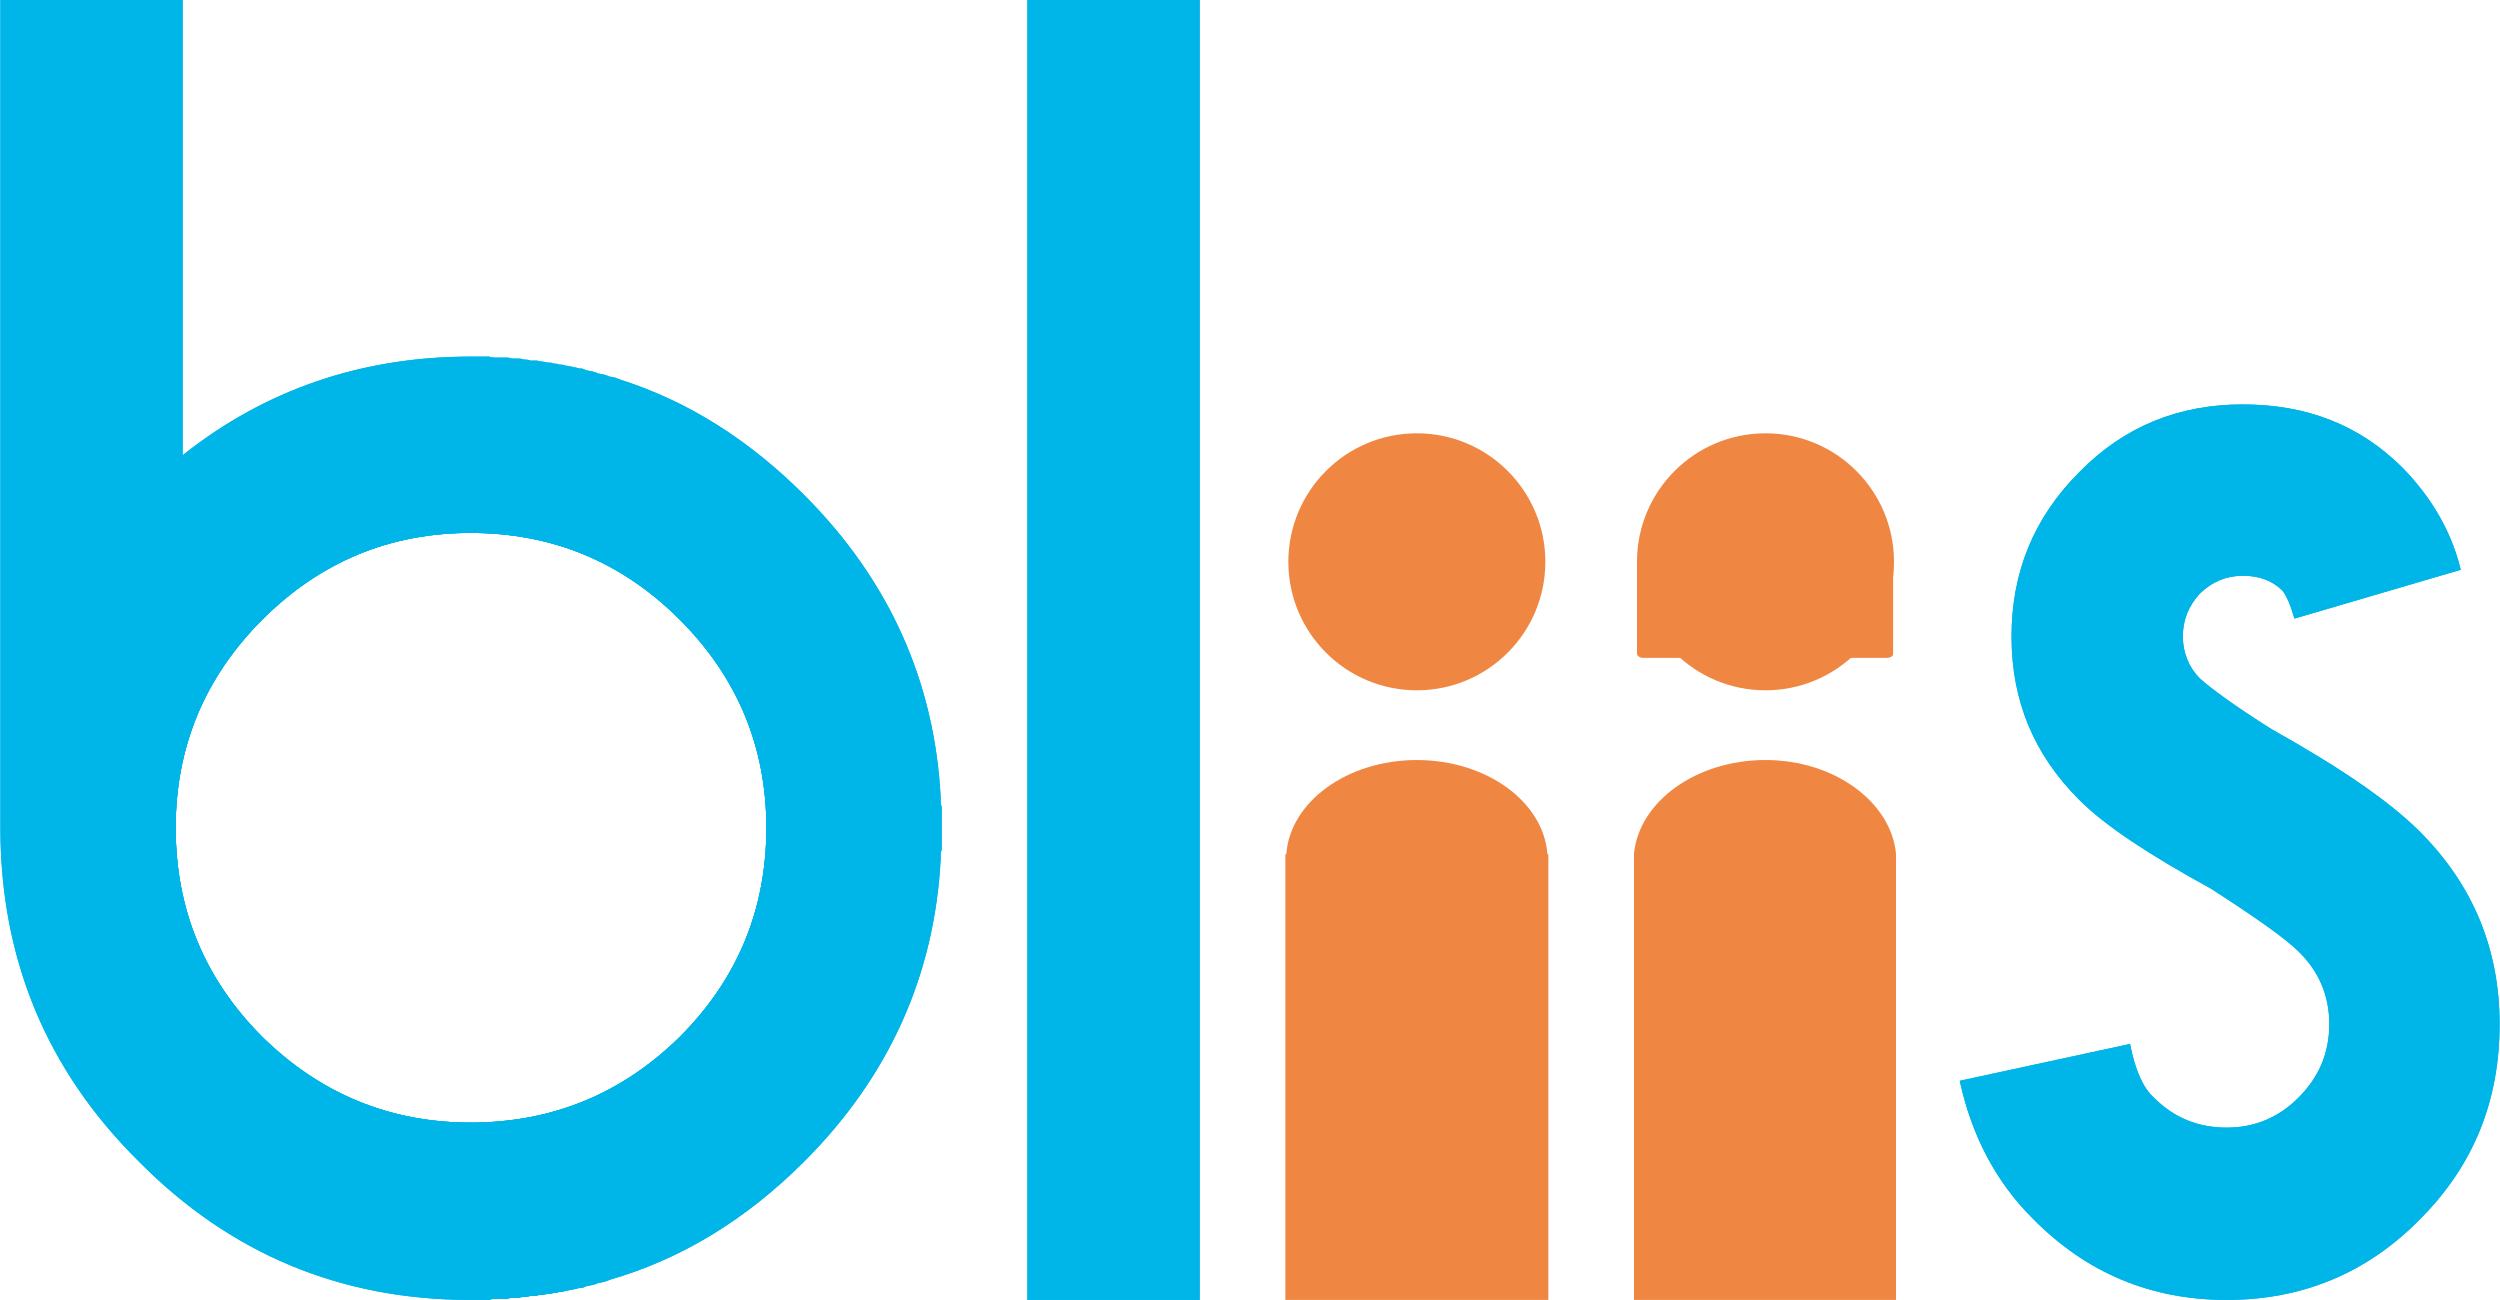 <?xml version="1.0" encoding="UTF-8"?>
<!DOCTYPE svg PUBLIC "-//W3C//DTD SVG 1.1//EN" "http://www.w3.org/Graphics/SVG/1.1/DTD/svg11.dtd">
<!-- Creator: CorelDRAW X7 -->
<svg xmlns="http://www.w3.org/2000/svg" xml:space="preserve" width="78.083mm" height="40.601mm" version="1.1" style="shape-rendering:geometricPrecision; text-rendering:geometricPrecision; image-rendering:optimizeQuality; fill-rule:evenodd; clip-rule:evenodd"
viewBox="0 0 2509 1305"
 xmlns:xlink="http://www.w3.org/1999/xlink">
 <defs>
  <style type="text/css">
   <![CDATA[
    .fil0 {fill:#EF8641}
    .fil1 {fill:#00B6E8;fill-rule:nonzero}
   ]]>
  </style>
 </defs>
 <g id="Layer_x0020_1">
  <g id="_1638563140640">
   <path class="fil0" d="M1553 857l1 1 0 6 0 441 -264 0 0 -441 0 -6 1 -1c4,-52 61,-94 131,-94l0 0c70,0 127,42 131,94z"/>
   <circle class="fil0" cx="1422" cy="564" r="129"/>
   <path class="fil1" d="M472 1305c-130,0 -241,-46 -333,-139 -93,-92 -139,-204 -139,-335l0 -831 183 0 0 457c83,-66 180,-99 289,-99 3,0 5,0 7,0 2,0 4,0 6,0 2,0 4,0 6,0 2,1 4,1 6,1 2,0 4,0 6,0 2,0 4,0 6,0 2,0 4,1 6,1 2,0 4,0 6,0l0 0c2,0 4,1 5,1 2,0 4,0 6,1 2,0 4,0 6,0 2,0 4,1 6,1 2,0 4,1 6,1 2,0 4,0 5,1l0 0c2,0 4,0 6,1l0 0c2,0 4,0 6,1l0 0c2,0 4,1 6,1l0 0c1,0 3,1 5,1l0 0c2,1 4,1 6,1l0 0c2,1 3,1 5,2l0 0c2,0 4,1 6,1l0 0c2,1 4,1 5,2l0 0c2,0 4,1 6,1l0 0c2,1 4,1 5,2l0 0c2,0 4,1 6,1l0 0c2,1 3,1 5,2l0 0c69,22 130,61 185,116 85,85 131,187 137,304l0 0c0,2 0,4 0,6l0 0c1,2 1,4 1,6l0 0c0,2 0,4 0,6 0,2 0,4 0,6l0 0c0,2 0,4 0,6 0,3 0,5 0,7l0 0c0,2 0,4 0,6 0,2 0,4 0,6l0 0c0,2 0,4 -1,6l0 0c0,2 0,4 0,6l0 0c-6,117 -52,219 -137,304 -58,58 -123,98 -196,119l0 0c-1,1 -3,1 -5,2l0 0c-2,0 -4,1 -6,1l0 0c-1,1 -3,1 -5,2l0 0c-2,0 -4,1 -6,1l0 0c-2,1 -3,1 -5,2l0 0c-2,0 -4,0 -6,1l0 0c-2,0 -4,1 -5,1l0 0c-2,0 -4,1 -6,1l0 0c-2,1 -4,1 -6,1l0 0c-2,1 -4,1 -6,1l0 0c-1,1 -3,1 -5,1 -2,0 -4,1 -6,1 -2,0 -4,0 -6,1 -2,0 -4,0 -6,0 -2,1 -4,1 -6,1 -1,0 -3,0 -5,1l0 0c-2,0 -4,0 -6,0 -2,0 -4,0 -6,1 -2,0 -4,0 -6,0 -2,0 -4,0 -6,0 -2,0 -4,0 -6,1 -2,0 -4,0 -6,0 -2,0 -4,0 -6,0 -2,0 -4,0 -7,0zm0 -770c-81,0 -151,29 -209,87 -58,58 -87,128 -87,209 0,82 29,152 87,210 58,57 128,86 209,86 82,0 152,-29 210,-86 58,-58 87,-128 87,-210 0,-81 -29,-151 -87,-209 -58,-58 -128,-87 -210,-87z"/>
   <path class="fil1" d="M472 532c166,0 300,134 300,299 0,166 -134,300 -300,300 -165,0 -299,-134 -299,-300 0,-165 134,-299 299,-299zm0 3c-81,0 -151,29 -209,87 -58,58 -87,128 -87,209 0,82 29,152 87,210 58,57 128,86 209,86 82,0 152,-29 210,-86 58,-58 87,-128 87,-210 0,-81 -29,-151 -87,-209 -58,-58 -128,-87 -210,-87z"/>
   <polygon class="fil1" points="1204,0 1204,1305 1031,1305 1031,0 "/>
   <path class="fil0" d="M1903 857l0 1 0 6 0 441 -263 0 0 -441 0 -6 0 -1c5,-52 62,-94 132,-94l0 0c69,0 126,42 131,94z"/>
   <circle class="fil0" cx="1772" cy="564" r="129"/>
   <rect class="fil0" x="1643" y="564" width="257.104" height="96.414" rx="6" ry="4"/>
   <path class="fil1" d="M2138 1048c5,26 13,44 24,54 20,20 44,30 73,30 28,0 52,-10 72,-30 20,-20 31,-44 31,-74 0,-28 -10,-52 -30,-72 -14,-14 -44,-35 -89,-64 -62,-34 -106,-63 -132,-89 -46,-46 -68,-100 -68,-164 0,-64 22,-119 68,-165 45,-46 100,-68 164,-68 65,0 118,21 161,64 30,31 49,65 58,102l-167 49c-4,-14 -8,-23 -12,-28 -10,-10 -23,-15 -40,-15 -16,0 -31,6 -43,18 -11,12 -17,26 -17,43 0,16 6,31 17,42 11,10 34,27 72,51 68,38 118,72 149,103 54,54 80,119 80,193 0,77 -26,142 -80,196 -53,54 -118,81 -194,81 -76,0 -141,-27 -195,-82 -37,-37 -61,-83 -73,-138l171 -37z"/>
  </g>
  <path class="fil1" d="M472 1305c-130,0 -241,-46 -333,-139 -93,-92 -139,-204 -139,-335l0 -831 183 0 0 457c83,-66 180,-99 289,-99 3,0 5,0 7,0 2,0 4,0 6,0 2,0 4,0 6,0 2,1 4,1 6,1 2,0 4,0 6,0 2,0 4,0 6,0 2,0 4,1 6,1 2,0 4,0 6,0l0 0c2,0 4,1 5,1 2,0 4,0 6,1 2,0 4,0 6,0 2,0 4,1 6,1 2,0 4,1 6,1 2,0 4,0 5,1l0 0c2,0 4,0 6,1l0 0c2,0 4,0 6,1l0 0c2,0 4,1 6,1l0 0c1,0 3,1 5,1l0 0c2,1 4,1 6,1l0 0c2,1 3,1 5,2l0 0c2,0 4,1 6,1l0 0c2,1 4,1 5,2l0 0c2,0 4,1 6,1l0 0c2,1 4,1 5,2l0 0c2,0 4,1 6,1l0 0c2,1 3,1 5,2l0 0c69,22 130,61 185,116 85,85 131,187 137,304l0 0c0,2 0,4 0,6l0 0c1,2 1,4 1,6l0 0c0,2 0,4 0,6 0,2 0,4 0,6l0 0c0,2 0,4 0,6 0,3 0,5 0,7l0 0c0,2 0,4 0,6 0,2 0,4 0,6l0 0c0,2 0,4 -1,6l0 0c0,2 0,4 0,6l0 0c-6,117 -52,219 -137,304 -58,58 -123,98 -196,119l0 0c-1,1 -3,1 -5,2l0 0c-2,0 -4,1 -6,1l0 0c-1,1 -3,1 -5,2l0 0c-2,0 -4,1 -6,1l0 0c-2,1 -3,1 -5,2l0 0c-2,0 -4,0 -6,1l0 0c-2,0 -4,1 -5,1l0 0c-2,0 -4,1 -6,1l0 0c-2,1 -4,1 -6,1l0 0c-2,1 -4,1 -6,1l0 0c-1,1 -3,1 -5,1 -2,0 -4,1 -6,1 -2,0 -4,0 -6,1 -2,0 -4,0 -6,0 -2,1 -4,1 -6,1 -1,0 -3,0 -5,1l0 0c-2,0 -4,0 -6,0 -2,0 -4,0 -6,1 -2,0 -4,0 -6,0 -2,0 -4,0 -6,0 -2,0 -4,0 -6,1 -2,0 -4,0 -6,0 -2,0 -4,0 -6,0 -2,0 -4,0 -7,0zm0 -770c-81,0 -151,29 -209,87 -58,58 -87,128 -87,209 0,82 29,152 87,210 58,57 128,86 209,86 82,0 152,-29 210,-86 58,-58 87,-128 87,-210 0,-81 -29,-151 -87,-209 -58,-58 -128,-87 -210,-87z"/>
  <path class="fil1" d="M472 532c166,0 300,134 300,299 0,166 -134,300 -300,300 -165,0 -299,-134 -299,-300 0,-165 134,-299 299,-299zm0 3c-81,0 -151,29 -209,87 -58,58 -87,128 -87,209 0,82 29,152 87,210 58,57 128,86 209,86 82,0 152,-29 210,-86 58,-58 87,-128 87,-210 0,-81 -29,-151 -87,-209 -58,-58 -128,-87 -210,-87z"/>
  <polygon class="fil1" points="1204,0 1204,1305 1031,1305 1031,0 "/>
  <path class="fil1" d="M2138 1048c5,26 13,44 24,54 20,20 44,30 73,30 28,0 52,-10 72,-30 20,-20 31,-44 31,-74 0,-28 -10,-52 -30,-72 -14,-14 -44,-35 -89,-64 -62,-34 -106,-63 -132,-89 -46,-46 -68,-100 -68,-164 0,-64 22,-119 68,-165 45,-46 100,-68 164,-68 65,0 118,21 161,64 30,31 49,65 58,102l-167 49c-4,-14 -8,-23 -12,-28 -10,-10 -23,-15 -40,-15 -16,0 -31,6 -43,18 -11,12 -17,26 -17,43 0,16 6,31 17,42 11,10 34,27 72,51 68,38 118,72 149,103 54,54 80,119 80,193 0,77 -26,142 -80,196 -53,54 -118,81 -194,81 -76,0 -141,-27 -195,-82 -37,-37 -61,-83 -73,-138l171 -37z"/>
 </g>
</svg>
